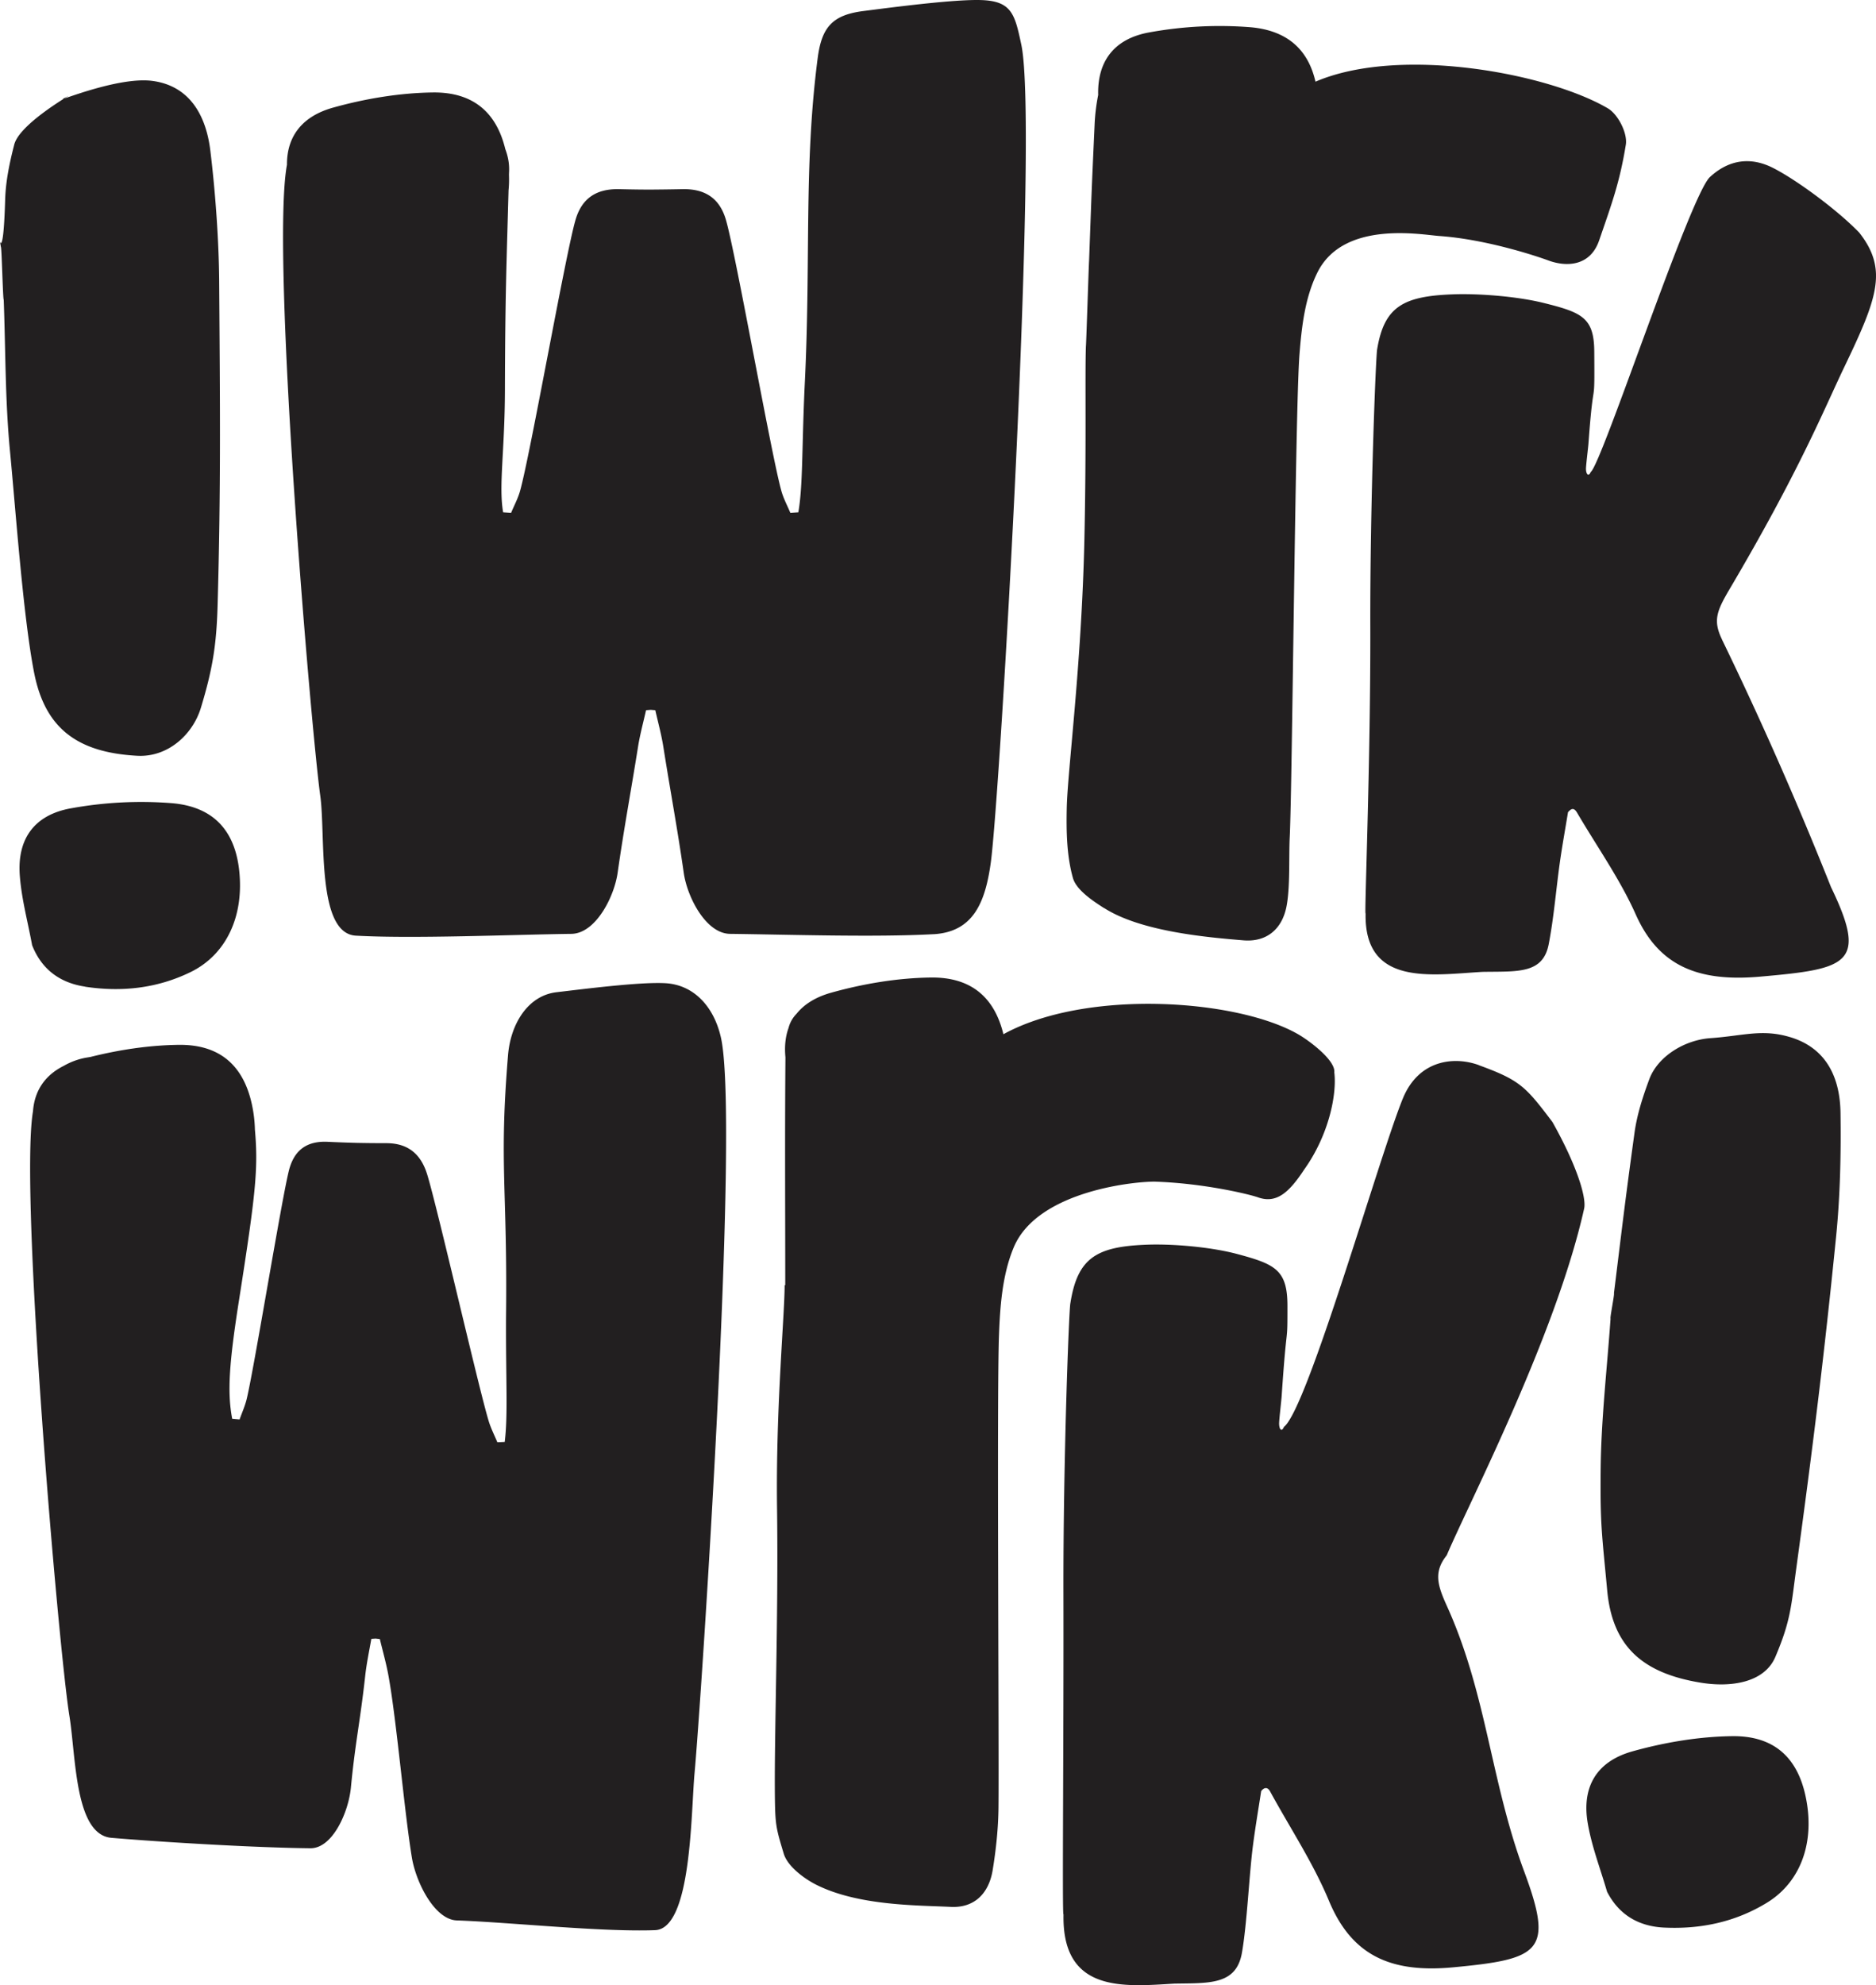 <svg width="52" height="55" fill="none" xmlns="http://www.w3.org/2000/svg"><path d="M.952 18.67c-.307-1.532-.526-4.638-.677-6.19-.133-1.384-.12-2.782-.172-4.176-.023 0-.056-1.461-.078-1.461-.082-.495.06.635.118-1.315.015-.509.123-1.024.252-1.523.117-.456 1.042-1.061 1.38-1.274.229-.07 1.616-.597 2.445-.49 1.073.14 1.499 1.01 1.61 1.932.138 1.125.236 2.474.245 3.607.023 3.3.05 5.714-.044 9.012-.032 1.093-.14 1.752-.462 2.816-.227.748-.919 1.377-1.764 1.331-1.64-.088-2.545-.742-2.853-2.272v.002Zm1.405 8.667c.995.151 1.98.053 2.915-.4.995-.48 1.502-1.548 1.356-2.838-.122-1.07-.694-1.744-1.853-1.846a10.875 10.875 0 0 0-2.793.139c-1.028.178-1.506.846-1.434 1.855.047.653.224 1.294.342 1.94.26.661.761 1.042 1.47 1.148l-.003.002Zm-.592-24.61c-.038.02-.03.02.01.007.147-.092.183-.11-.01-.008ZM30.61 25.16c1.029.659 2.908.813 3.85.892.657.056 1.065-.317 1.192-.9.115-.535.07-1.406.097-1.952.073-1.498.154-11.878.27-13.372.06-.768.151-1.58.497-2.277.723-1.457 2.886-1.047 3.374-1.013 1.354.095 2.791.59 3.022.676.505.188 1.167.168 1.415-.556.349-1.016.567-1.596.739-2.65.05-.314-.212-.84-.503-1.009-1.661-.971-5.765-1.738-8.1-.736-.199-.873-.765-1.416-1.795-1.508a10.875 10.875 0 0 0-2.793.139c-.986.17-1.46.797-1.435 1.738a5.3 5.3 0 0 0-.1.842c-.095 2.09-.075 1.678-.153 3.768-.005 0-.08 2.347-.087 2.347-.029.79.016 2.772-.043 5.388-.079 3.464-.464 6.357-.488 7.405-.014.649-.003 1.323.171 1.944.095.335.561.64.867.836l.003-.002Zm-12.165 2.08c-.701-.042-2.329.17-3.02.25-.792.093-1.272.876-1.343 1.744-.254 3.07-.012 3.655-.056 7.282-.007 1.718.056 2.692-.036 3.433l-.204.009c-.082-.196-.18-.387-.241-.589-.282-.928-1.418-5.9-1.703-6.827-.183-.599-.562-.87-1.134-.87-.356 0-.603-.004-.815-.008a36.6 36.6 0 0 1-.817-.03c-.573-.025-.932.229-1.074.82-.22.915-.945 5.377-1.161 6.294-.047.2-.132.386-.2.578l-.205-.019c-.144-.746-.078-1.585.19-3.29.463-2.952.535-3.638.44-4.72a3.711 3.711 0 0 0-.084-.699c-.228-1.052-.866-1.665-2.03-1.65-.81.01-1.643.134-2.443.335l-.11.018c-.23.04-.442.12-.632.229-.53.265-.813.7-.853 1.265 0 .006-.004.013-.004.02-.367 2.314.716 14.882 1.014 16.726.183 1.126.146 3.29 1.165 3.377 1.486.125 4.028.274 5.513.289.618.006 1.06-1.004 1.125-1.685.12-1.252.259-1.844.396-3.093.038-.345.11-.682.17-1.023l.118-.008.118.013c.082.343.18.684.242 1.032.226 1.256.438 3.764.646 5.023.114.686.628 1.718 1.246 1.74 1.487.053 4.017.325 5.495.27 1.014-.04.992-3.24 1.095-4.36.17-1.834 1.261-18.04.729-20.376-.196-.857-.752-1.454-1.536-1.5h-.001Zm31.173 1.494c-.776-.235-1.306-.034-2.203.028-.718.049-1.46.502-1.698 1.136-.18.483-.342.983-.411 1.487-.266 1.933-.33 2.51-.57 4.446.023.003-.117.699-.094.701-.097 1.39-.26 2.779-.274 4.17-.016 1.56.036 1.796.18 3.35.141 1.556.972 2.302 2.593 2.567.836.137 1.765.003 2.07-.716.435-1.024.437-1.42.586-2.502.447-3.269.772-5.889 1.1-9.171.111-1.128.135-2.269.119-3.403-.014-.929-.359-1.781-1.395-2.093h-.003Zm-1.89-11.025c-.247-.511-.142-.778.19-1.347 1.963-3.32 2.651-5.043 3.197-6.18.909-1.898 1.233-2.706.42-3.738-.598-.62-1.734-1.46-2.392-1.793-.636-.322-1.237-.216-1.745.253-.556.512-3 7.959-3.305 8.172-.054.134-.13.076-.132-.086 0-.107.065-.62.07-.716.148-2.036.172-.798.16-2.535-.006-.935-.336-1.081-1.404-1.346-.716-.178-1.784-.267-2.528-.238-1.362.052-1.889.341-2.085 1.516-.036.124-.2 4.248-.191 7.707.009 3.805-.171 8.063-.13 7.925-.045 2.04 1.843 1.702 3.242 1.623.966-.016 1.673.065 1.833-.766.144-.748.203-1.507.308-2.26.066-.467.151-.932.227-1.398.076-.084.153-.15.249.01.55.938 1.194 1.848 1.629 2.824.629 1.41 1.702 1.877 3.45 1.722 2.424-.214 2.992-.349 1.962-2.48-.928-2.33-1.921-4.59-3.026-6.867l.002-.002Zm.289 30.392c-.919.011-1.87.17-2.765.42-1.006.281-1.413.995-1.242 1.992.11.646.352 1.265.535 1.897.324.631.861.958 1.576.994 1.005.049 1.975-.148 2.86-.691.942-.579 1.34-1.693 1.064-2.961-.228-1.052-.866-1.665-2.03-1.651h.002ZM32.035 32.739c1.356.047 2.604.351 2.838.435.512.18.86-.138 1.278-.772.686-.961.908-2.085.834-2.69.04-.337-.707-.889-1.004-1.058-1.704-.977-5.877-1.26-8.168 0-.243-1.003-.877-1.585-2.009-1.571-.918.011-1.87.17-2.765.42-.428.12-.746.318-.959.583a.874.874 0 0 0-.224.398c-.086.238-.114.51-.085.81-.018 2.225-.005 4.084-.005 6.312h-.017c0 .847-.249 3.408-.21 6.209.04 3.105-.084 6.347-.059 8.07.01.697.046.814.244 1.471.107.356.573.696.898.86 1.164.586 2.792.569 3.734.615.66.033 1.053-.381 1.158-1.01.095-.577.157-1.167.163-1.752.018-1.605-.048-11.454.013-13.058.03-.824.092-1.695.411-2.456.67-1.588 3.445-1.832 3.934-1.816Zm-6.162-6.856c1.101-.062 1.437-.873 1.59-1.983.253-1.819 1.334-20.358.847-22.658-.179-.845-.264-1.212-1.112-1.24-.757-.025-2.516.208-3.267.304-.863.11-1.156.451-1.267 1.311-.394 3.045-.179 5.59-.365 9.18-.074 1.7-.044 2.66-.17 3.397l-.222.014c-.08-.192-.181-.379-.24-.577-.269-.912-1.277-6.643-1.55-7.555-.177-.587-.577-.847-1.197-.835-.385.008-.653.01-.883.012-.23 0-.498-.003-.883-.012-.62-.012-1.02.248-1.197.835-.273.91-1.28 6.643-1.55 7.555-.06.198-.16.385-.24.577l-.221-.014c-.127-.736.046-1.695.05-3.398.007-2.677.044-3.444.1-5.523.014-.137.017-.277.012-.42 0-.045.003-.087.004-.133.005-.2-.034-.4-.106-.589-.242-1.002-.877-1.583-2.009-1.569-.918.012-1.87.17-2.765.42-.86.24-1.282.8-1.278 1.582-.457 2.46.672 15.678.923 17.482.155 1.109-.113 3.816.988 3.877 1.605.09 4.363-.03 5.972-.05.669-.008 1.187-1.017 1.283-1.693.177-1.241.368-2.25.565-3.488.054-.343.147-.677.222-1.016l.129-.01.128.01c.076.339.169.673.223 1.016.196 1.239.387 2.247.565 3.488.096.676.615 1.685 1.283 1.693 1.609.019 4.03.098 5.636.009l.002.001Zm15.118 3.626c-.678-.247-1.665-.154-2.107.927-.646 1.577-2.644 8.608-3.296 9.097-.055.144-.131.082-.133-.092 0-.115.066-.663.071-.767.147-2.18.161-1.32.16-2.492 0-1-.336-1.157-1.404-1.442-.716-.19-1.784-.286-2.529-.254-1.361.056-1.888.365-2.084 1.623-.037.133-.2 4.326-.192 8.03.01 4.074-.039 9.043.002 8.897-.046 2.184 1.67 2.005 3.07 1.921.967-.017 1.715.043 1.874-.847.143-.801.202-2.182.308-2.988.065-.5.15-.998.226-1.496.067-.095.173-.137.25.01.55 1.006 1.193 1.979 1.629 3.025.629 1.51 1.702 2.01 3.45 1.844 2.423-.229 2.784-.442 1.962-2.655-.929-2.495-1.037-4.915-2.142-7.354-.247-.548-.385-.935-.006-1.404.619-1.458 3.024-6.091 3.81-9.608.067-.305-.202-1.196-.88-2.4-.745-.983-.892-1.154-2.04-1.573v-.002Z" fill="#221F20"/></svg>